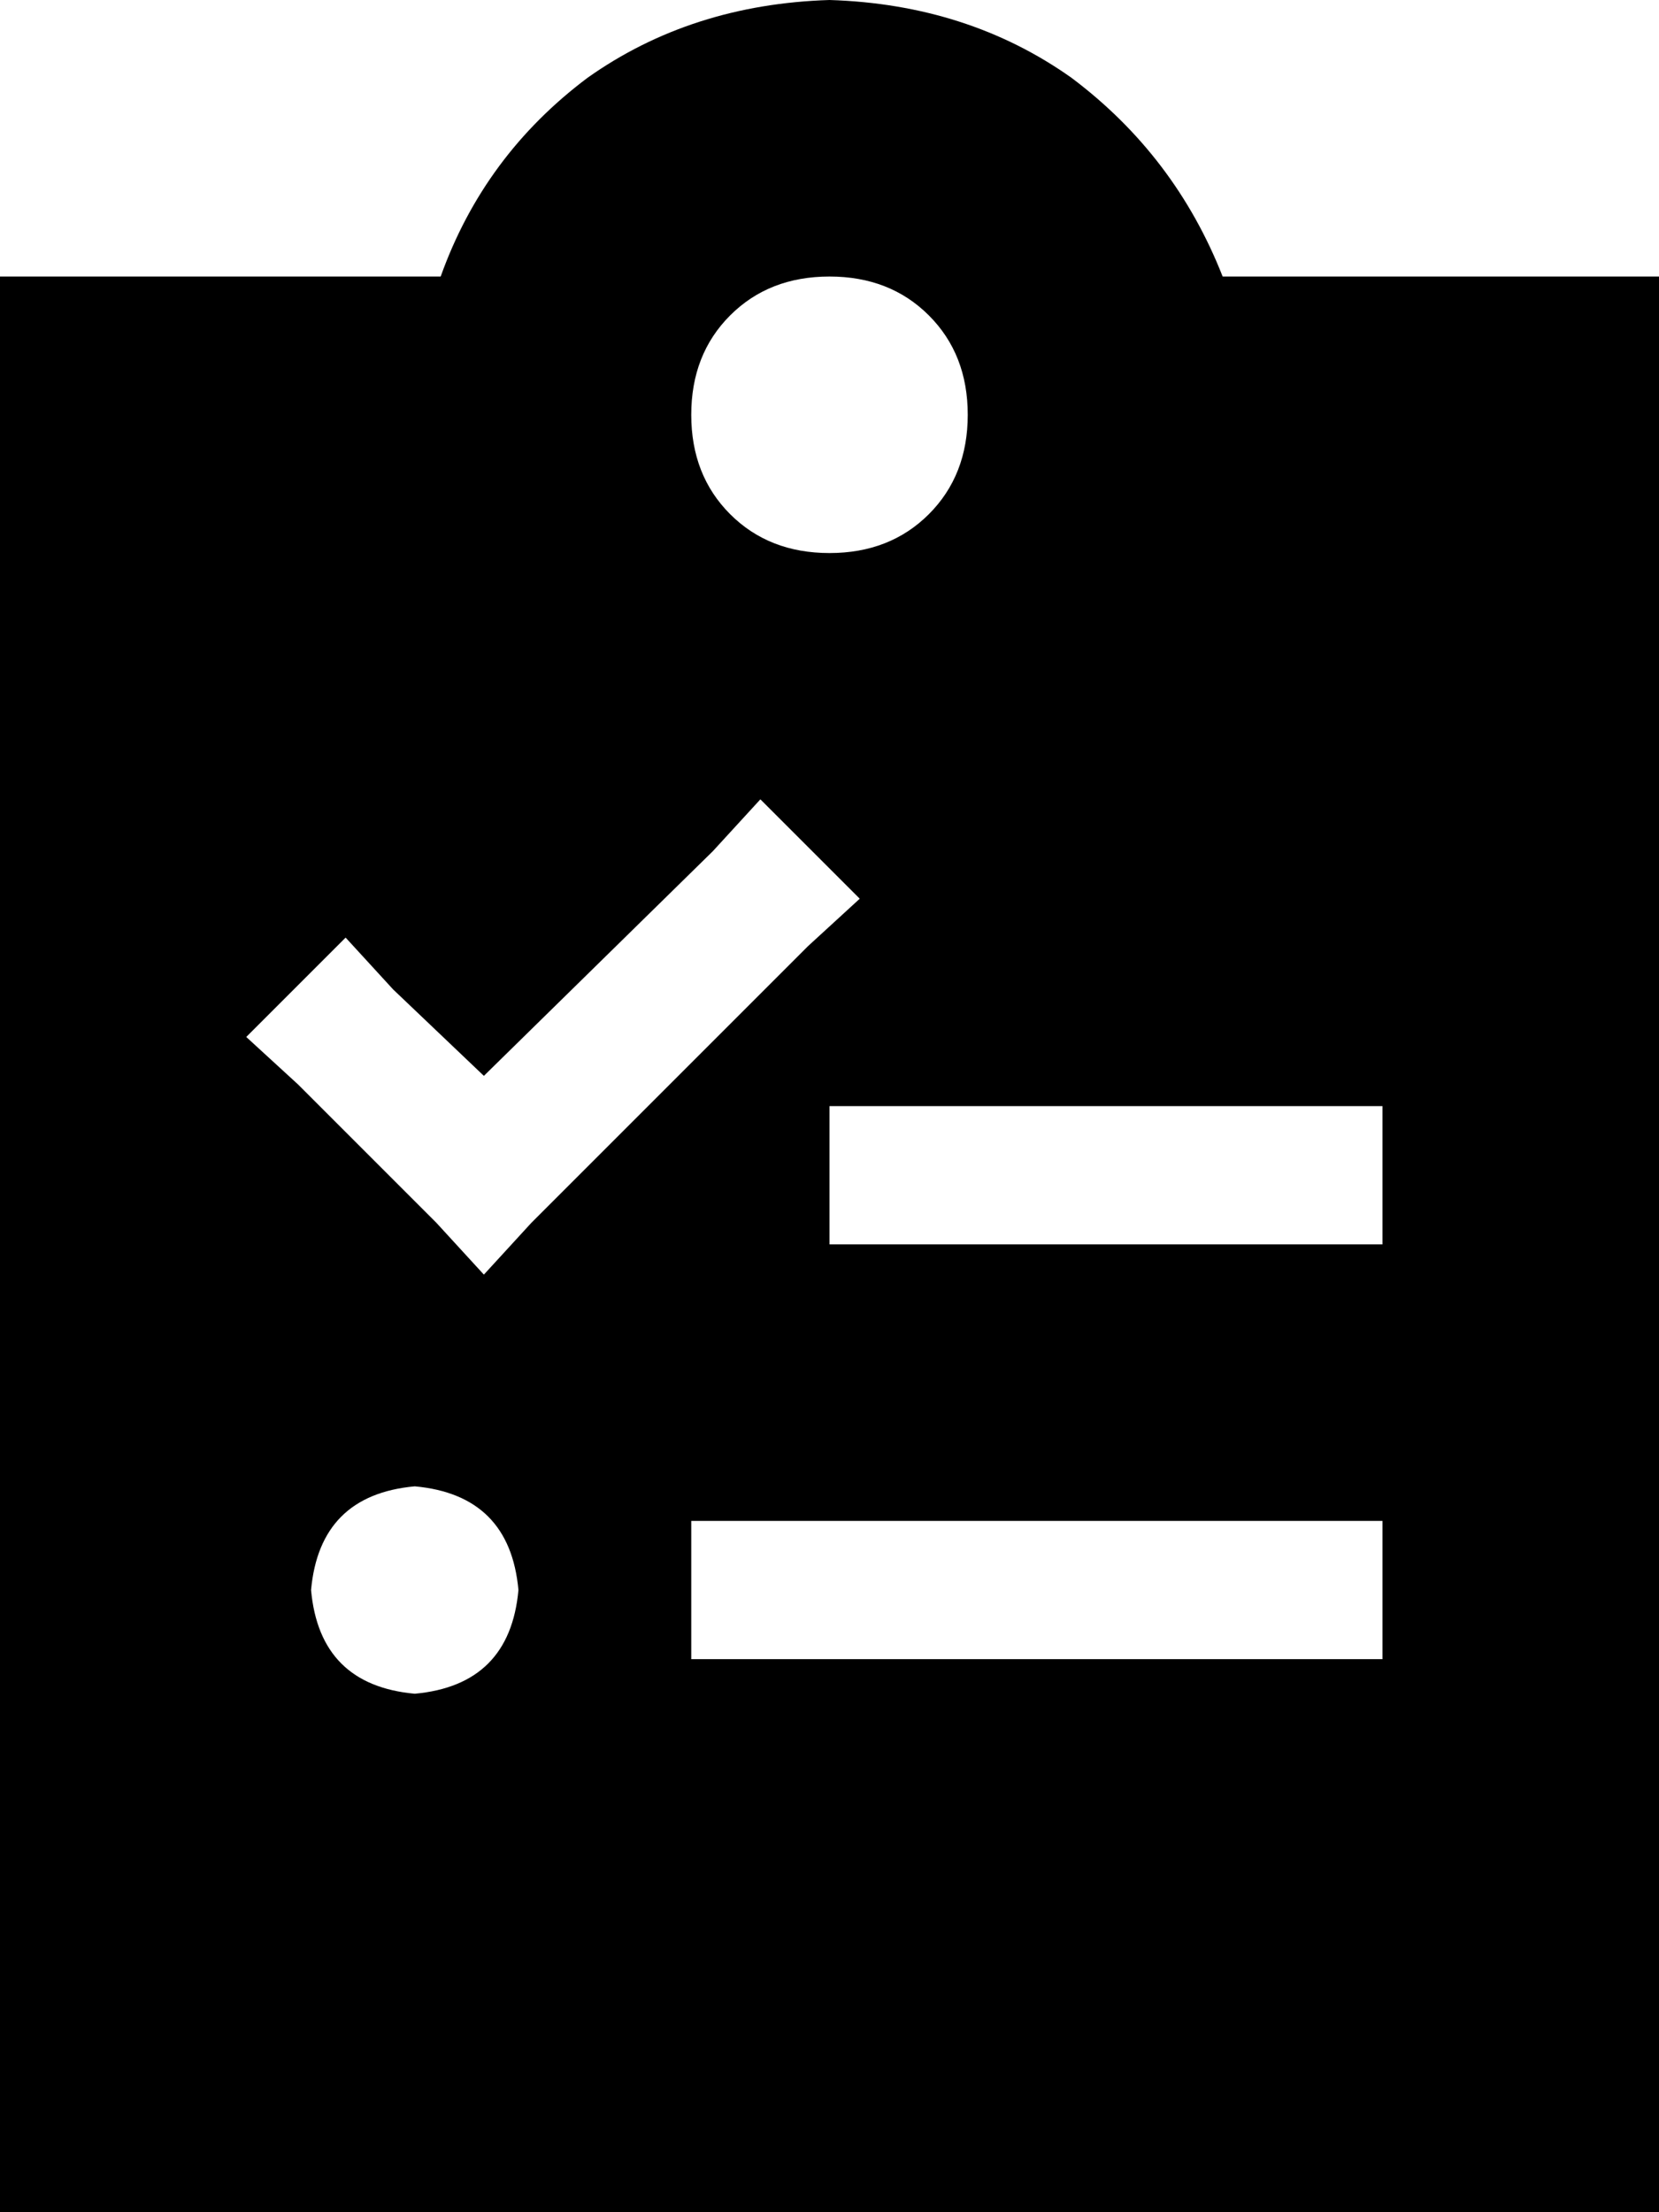 <svg xmlns="http://www.w3.org/2000/svg" viewBox="0 0 384 512">
  <path d="M 102 64 Q 112 36 136 18 L 136 18 L 136 18 Q 160 1 192 0 Q 224 1 248 18 Q 272 36 283 64 L 384 64 L 384 64 L 384 512 L 384 512 L 0 512 L 0 512 L 0 64 L 0 64 L 102 64 L 102 64 Z M 224 96 Q 224 82 215 73 L 215 73 L 215 73 Q 206 64 192 64 Q 178 64 169 73 Q 160 82 160 96 Q 160 110 169 119 Q 178 128 192 128 Q 206 128 215 119 Q 224 110 224 96 L 224 96 Z M 199 208 L 176 185 L 199 208 L 176 185 L 165 197 L 165 197 L 112 249 L 112 249 L 91 229 L 91 229 L 80 217 L 80 217 L 57 240 L 57 240 L 69 251 L 69 251 L 101 283 L 101 283 L 112 295 L 112 295 L 123 283 L 123 283 L 187 219 L 187 219 L 199 208 L 199 208 Z M 208 256 L 192 256 L 208 256 L 192 256 L 192 288 L 192 288 L 208 288 L 320 288 L 320 256 L 320 256 L 304 256 L 208 256 Z M 160 352 L 160 384 L 160 352 L 160 384 L 176 384 L 320 384 L 320 352 L 320 352 L 304 352 L 160 352 Z M 96 392 Q 118 390 120 368 Q 118 346 96 344 Q 74 346 72 368 Q 74 390 96 392 L 96 392 Z" />
</svg>